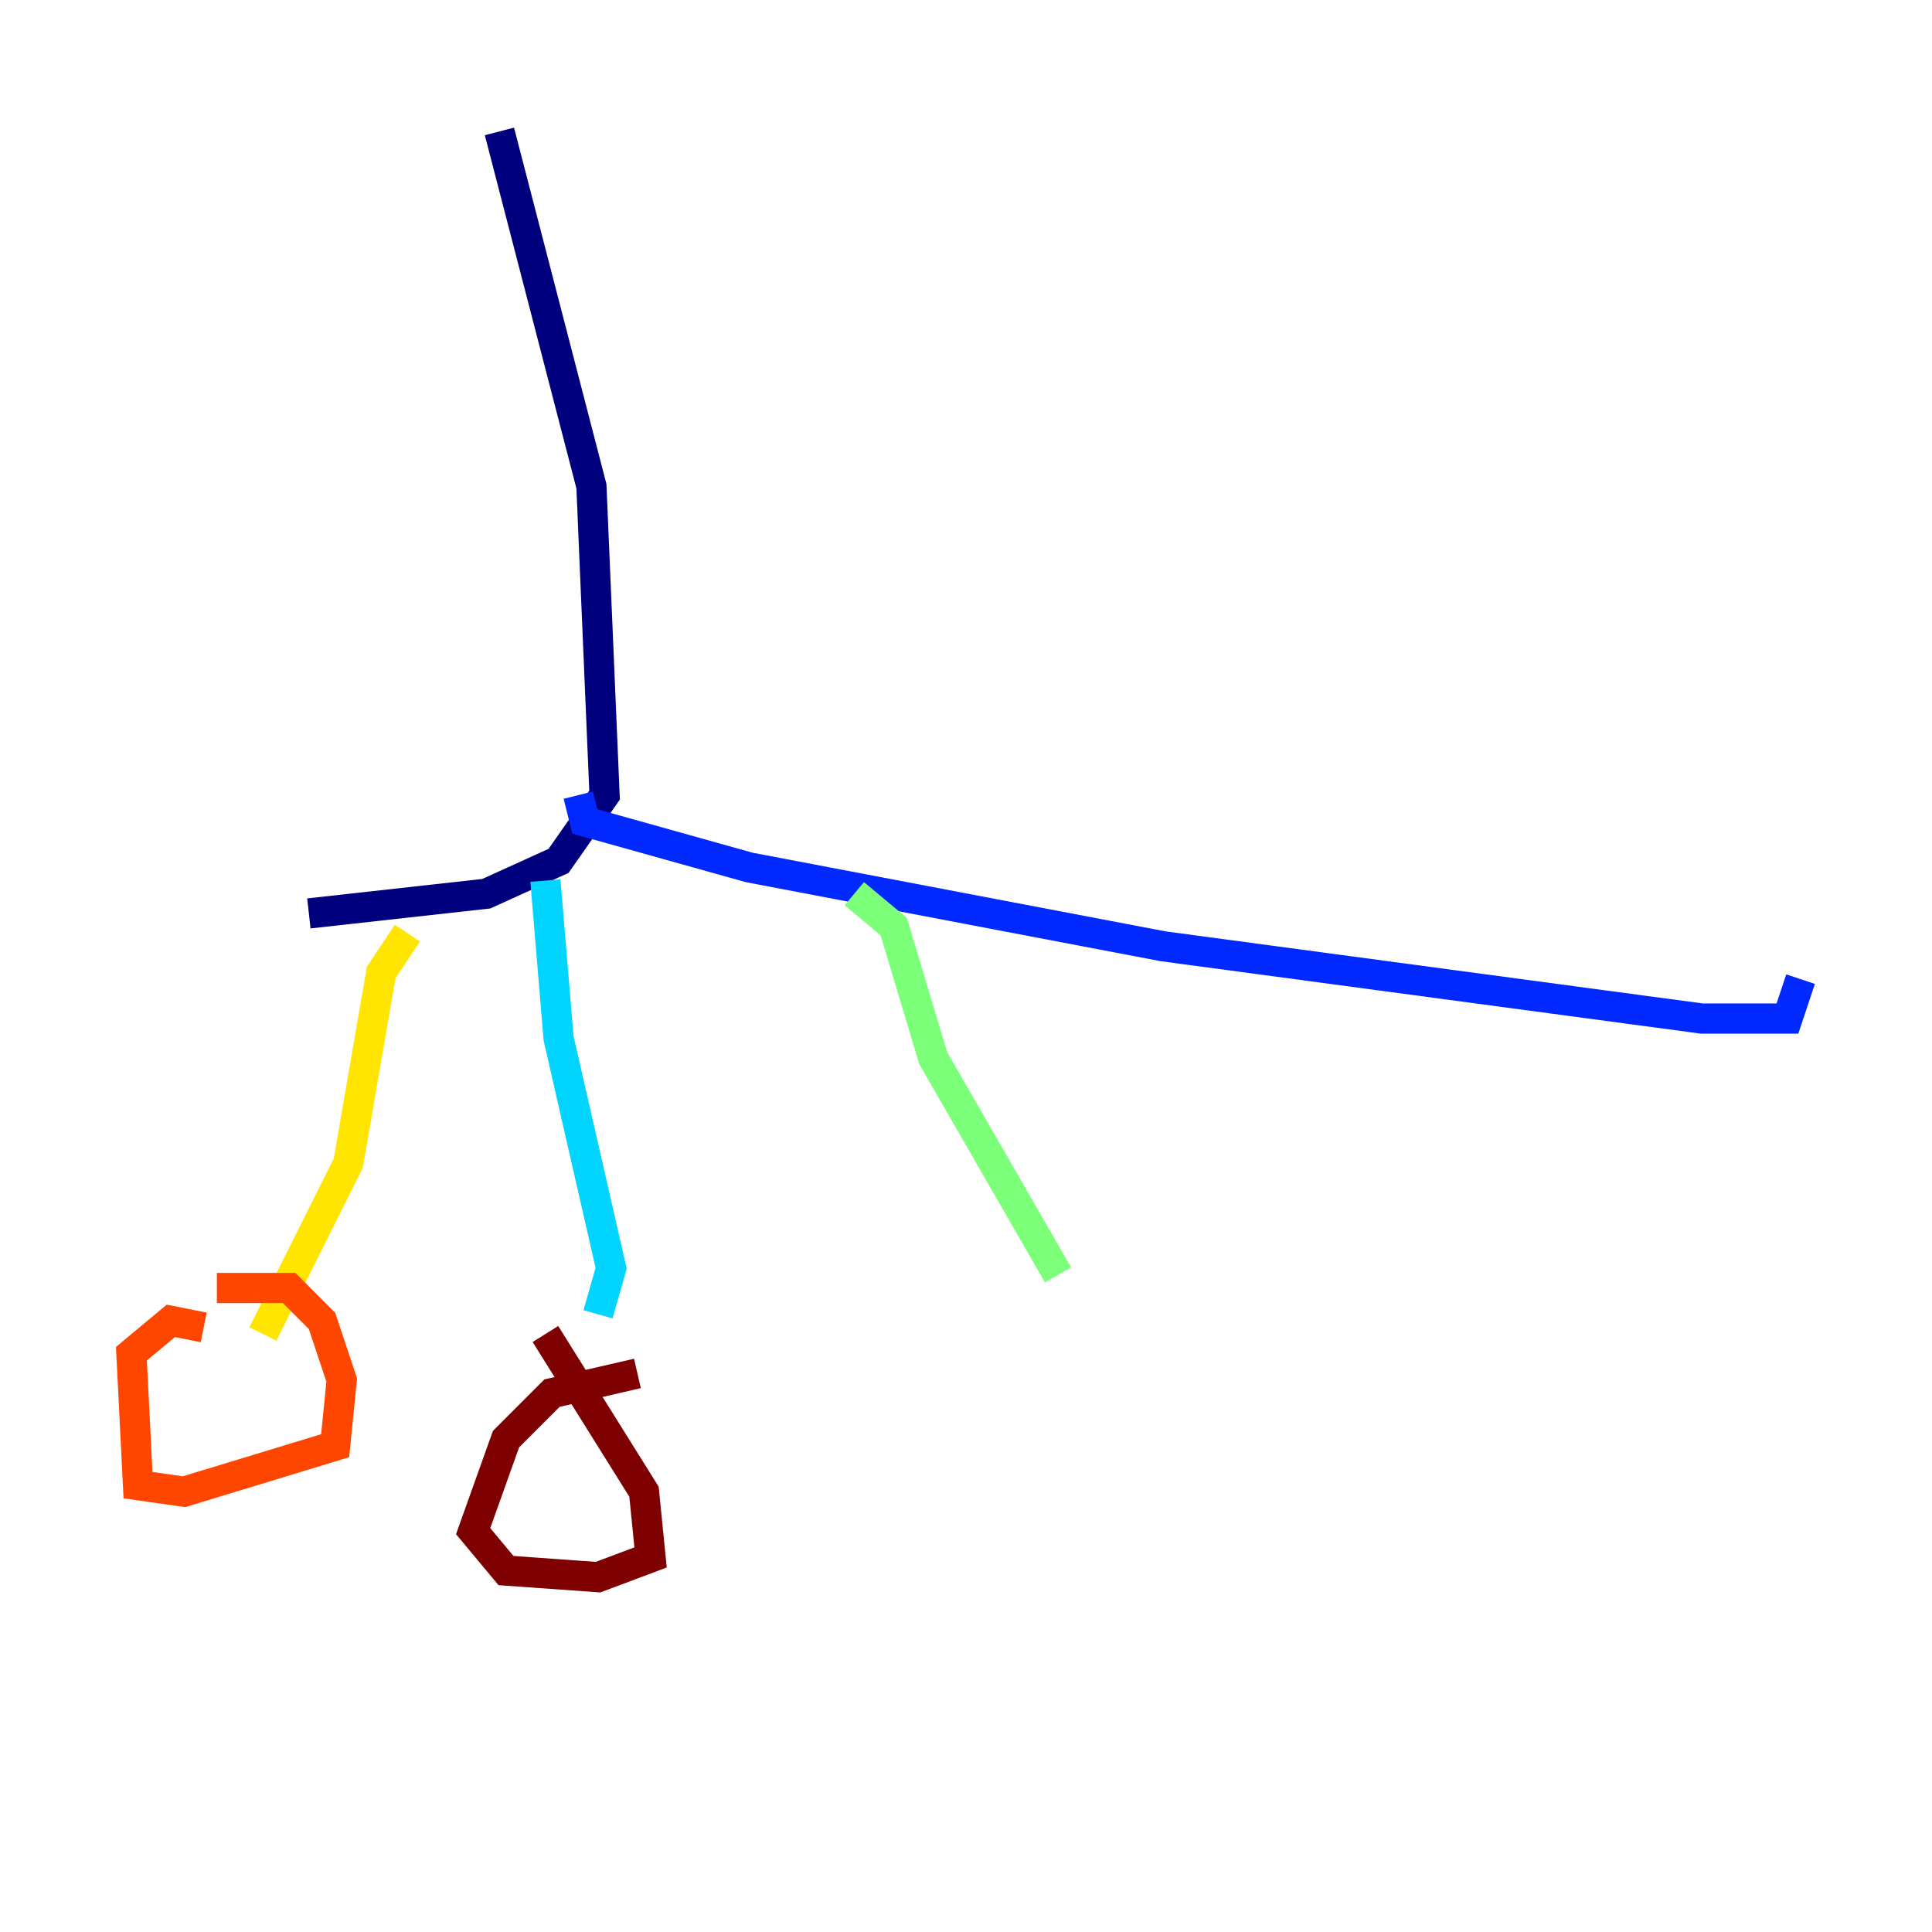 <?xml version="1.0" encoding="utf-8" ?>
<svg baseProfile="tiny" height="128" version="1.2" viewBox="0,0,128,128" width="128" xmlns="http://www.w3.org/2000/svg" xmlns:ev="http://www.w3.org/2001/xml-events" xmlns:xlink="http://www.w3.org/1999/xlink"><defs /><polyline fill="none" points="33.088,8.707 39.184,32.218 40.054,52.68 37.007,57.034 32.218,59.211 20.463,60.517" stroke="#00007f" stroke-width="2" /><polyline fill="none" points="38.313,52.68 38.748,54.422 49.633,57.469 77.061,62.694 112.762,67.483 118.422,67.483 119.293,64.871" stroke="#0028ff" stroke-width="2" /><polyline fill="none" points="36.136,58.34 37.007,68.789 40.49,84.027 39.619,87.075" stroke="#00d4ff" stroke-width="2" /><polyline fill="none" points="56.599,59.211 59.211,61.388 61.823,70.095 70.095,84.463" stroke="#7cff79" stroke-width="2" /><polyline fill="none" points="26.993,61.823 25.252,64.435 23.075,77.061 17.415,88.381" stroke="#ffe500" stroke-width="2" /><polyline fill="none" points="13.497,87.946 11.32,87.51 8.707,89.687 9.143,98.395 12.191,98.83 22.204,95.782 22.64,91.429 21.333,87.51 19.157,85.333 14.367,85.333" stroke="#ff4600" stroke-width="2" /><polyline fill="none" points="42.231,90.993 36.571,92.299 33.524,95.347 31.347,101.442 33.524,104.054 39.619,104.49 43.102,103.184 42.667,98.83 36.136,88.381" stroke="#7f0000" stroke-width="2" /></svg>